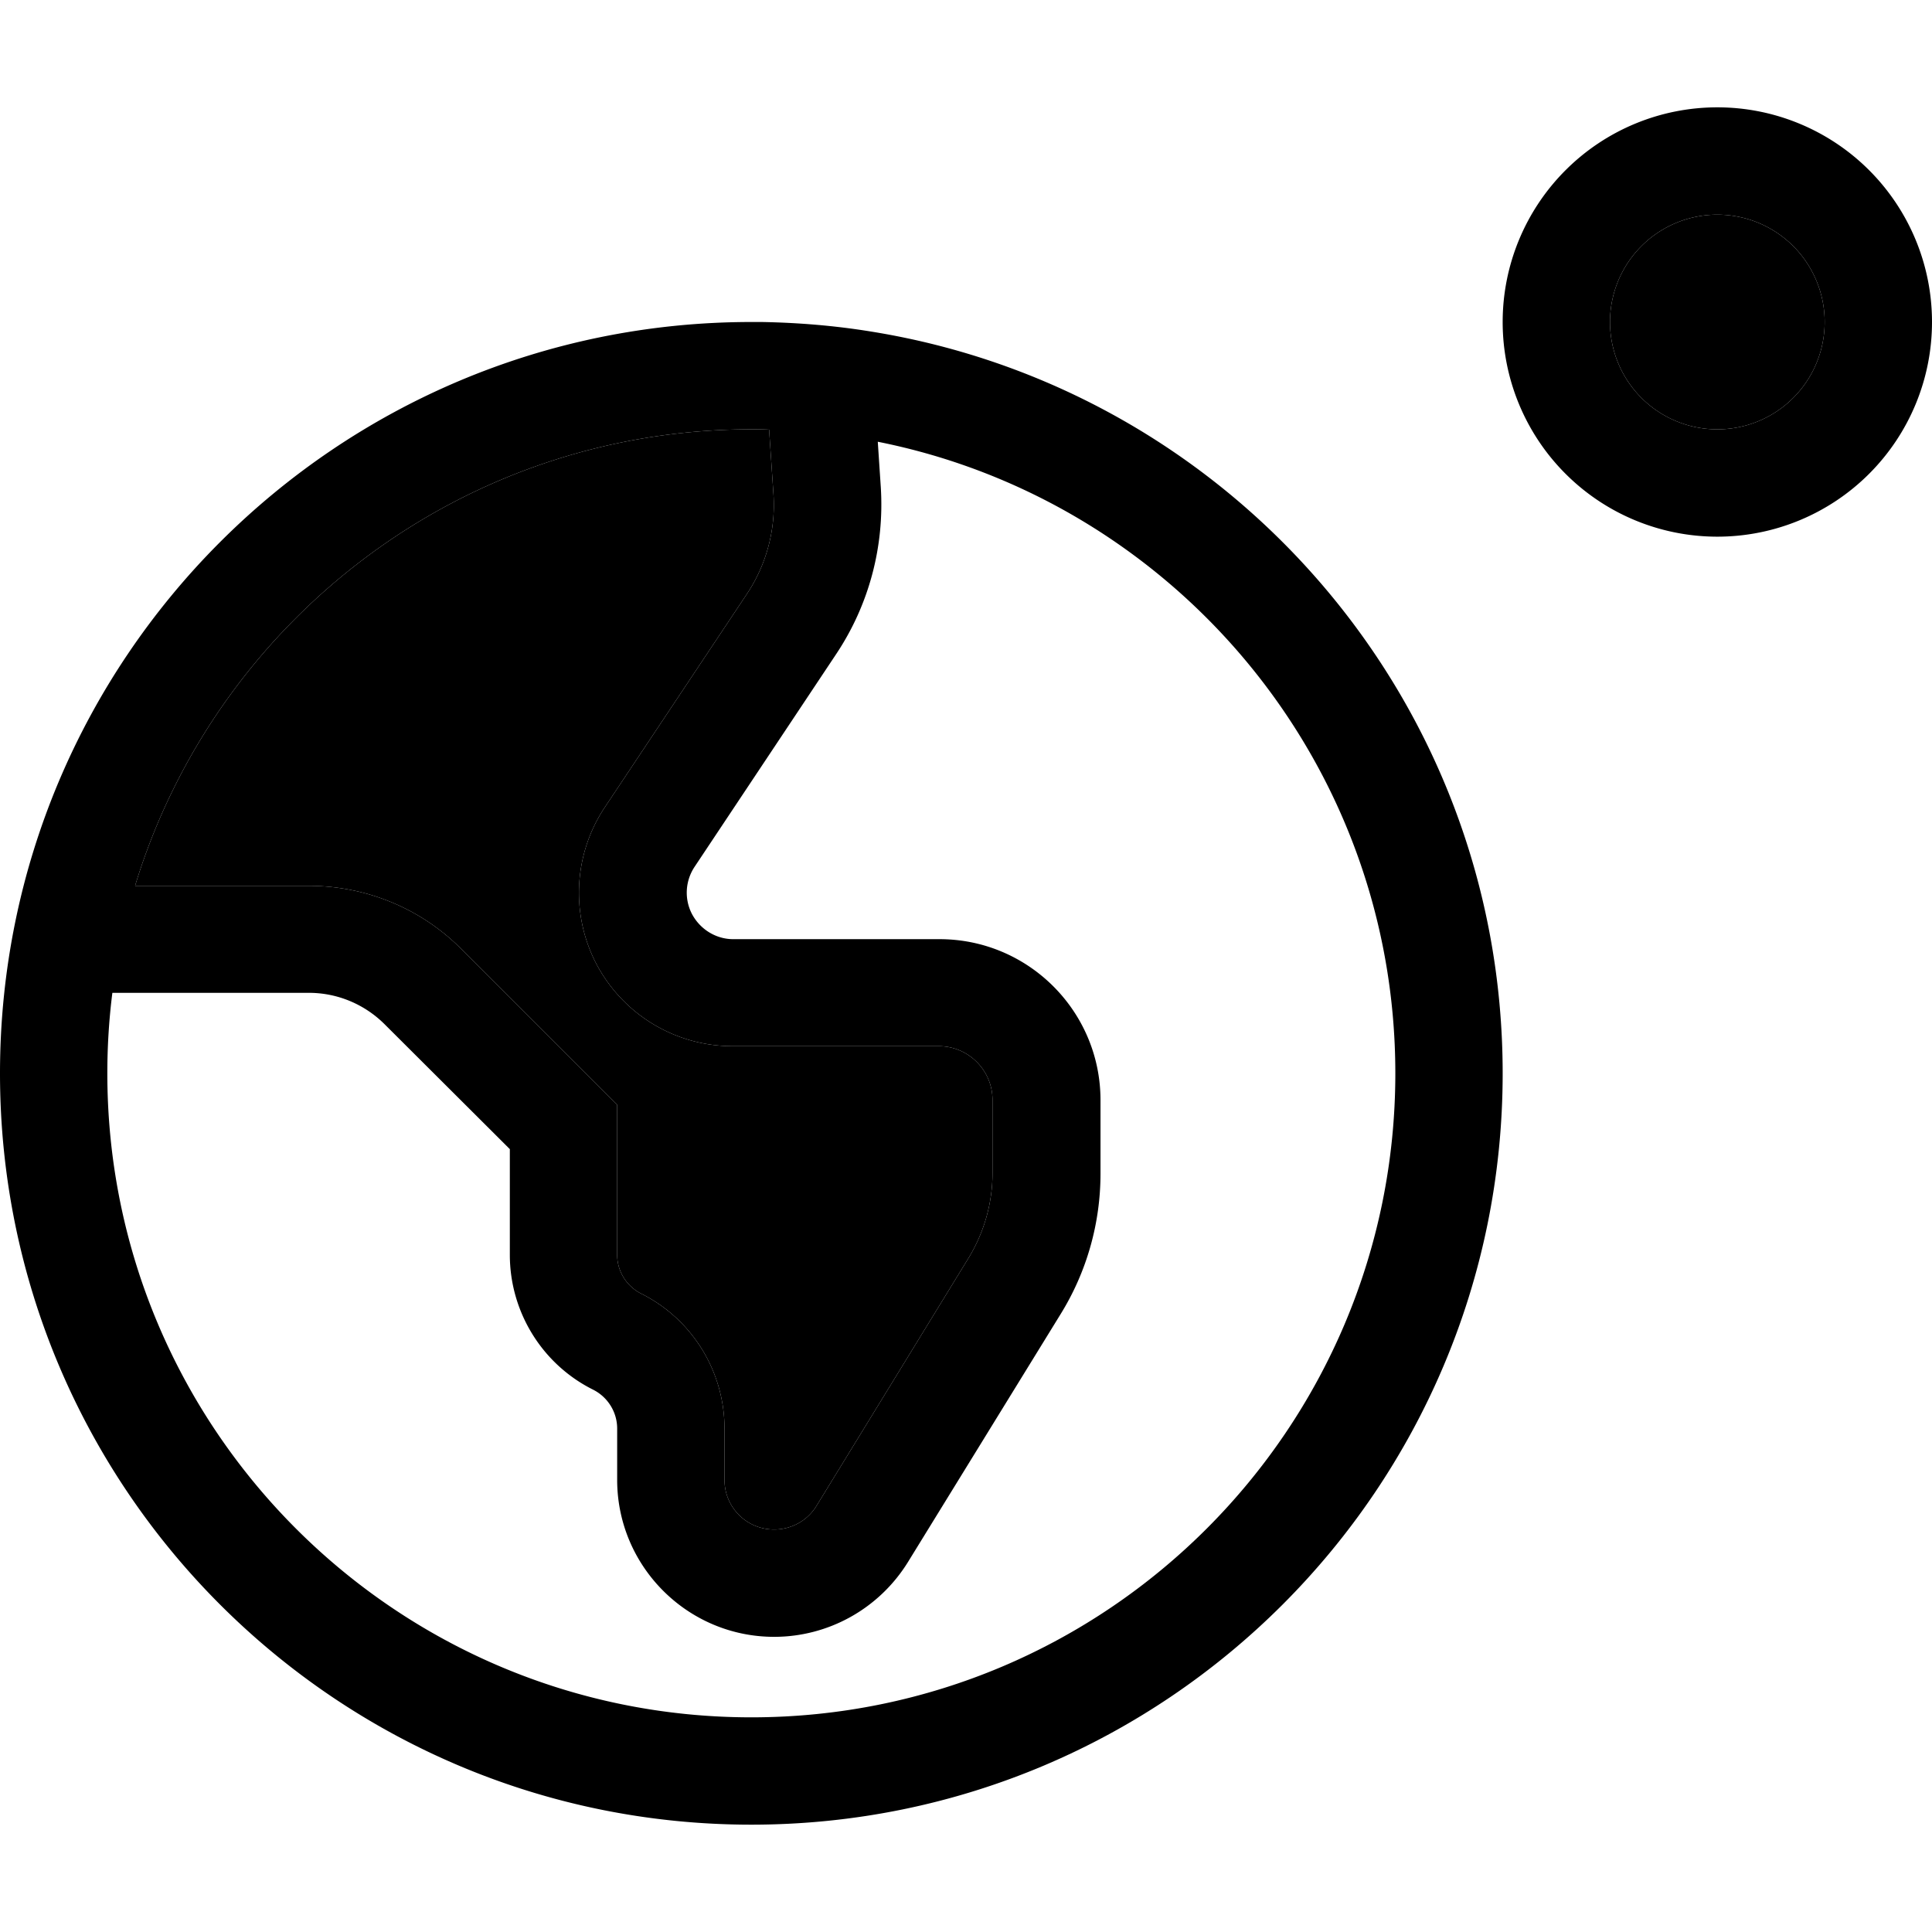 <svg xmlns="http://www.w3.org/2000/svg" width="24" height="24" viewBox="0 0 576 512"><path class="pr-icon-duotone-secondary" d="M40.3 232C64.3 153.3 137.4 96 224 96c1.8 0 3.5 0 5.3 .1l1.3 19.3c.7 10.5-2.1 21-8 29.8l-42.3 63.5c-9.1 13.7-10.2 31.2-2.9 45.9c7.8 15.5 23.6 25.3 41 25.3l61.5 0c8.8 0 16 7.2 16 16l0 21.9c0 8.9-2.5 17.6-7.1 25.2L243.4 417c-2.7 4.4-7.5 7-12.6 7c-8.2 0-14.8-6.6-14.8-14.8l0-15.3c0-17-9.6-32.6-24.8-40.2c-4.4-2.2-7.2-6.7-7.2-11.6l0-38.1 0-6.6-4.7-4.7-41.9-41.9c-12-12-28.3-18.7-45.3-18.7l-51.8 0zM544 64a32 32 0 1 1 -64 0 32 32 0 1 1 64 0z"/><path class="pr-icon-duotone-primary" d="M512 32a32 32 0 1 1 0 64 32 32 0 1 1 0-64zm0 96A64 64 0 1 0 512 0a64 64 0 1 0 0 128zM224 480C118 480 32 394 32 288c0-8.1 .5-16.1 1.5-24l58.6 0c8.5 0 16.6 3.4 22.6 9.4L152 310.6l0 31.5c0 17 9.6 32.6 24.8 40.2c4.4 2.2 7.2 6.7 7.2 11.6l0 15.3C184 435 205 456 230.8 456c16.2 0 31.3-8.4 39.9-22.3l45.5-73.9c7.8-12.6 11.9-27.1 11.9-41.9l0-21.9c0-26.5-21.5-48-48-48l-61.5 0c-5.2 0-10-3-12.4-7.7c-2.2-4.4-1.9-9.7 .9-13.9L249.3 163c9.8-14.7 14.4-32.1 13.3-49.7l-.9-13.6C349.6 117.2 416 194.8 416 288c0 106-86 192-192 192zM40.3 232C64.3 153.3 137.4 96 224 96c1.8 0 3.5 0 5.3 .1l1.3 19.3c.7 10.5-2.1 21-8 29.8l-42.3 63.5c-9.1 13.7-10.2 31.2-2.9 45.9c7.8 15.5 23.6 25.3 41 25.3l61.5 0c8.8 0 16 7.2 16 16l0 21.9c0 8.9-2.5 17.6-7.1 25.2L243.4 417c-2.7 4.4-7.5 7-12.6 7c-8.2 0-14.8-6.6-14.8-14.8l0-15.3c0-17-9.6-32.6-24.8-40.2c-4.4-2.2-7.2-6.7-7.2-11.6l0-38.1 0-6.6-4.7-4.7-41.9-41.9c-12-12-28.3-18.7-45.3-18.7l-51.8 0zM227.2 64c-1.1 0-2.1 0-3.2 0C100.3 64 0 164.3 0 288S100.3 512 224 512s224-100.3 224-224c0-111.7-81.7-204.2-188.6-221.2c0 0 0 0 0 0c-10.5-1.7-21.3-2.6-32.3-2.8c0 0 0 0 0 0z"/></svg>